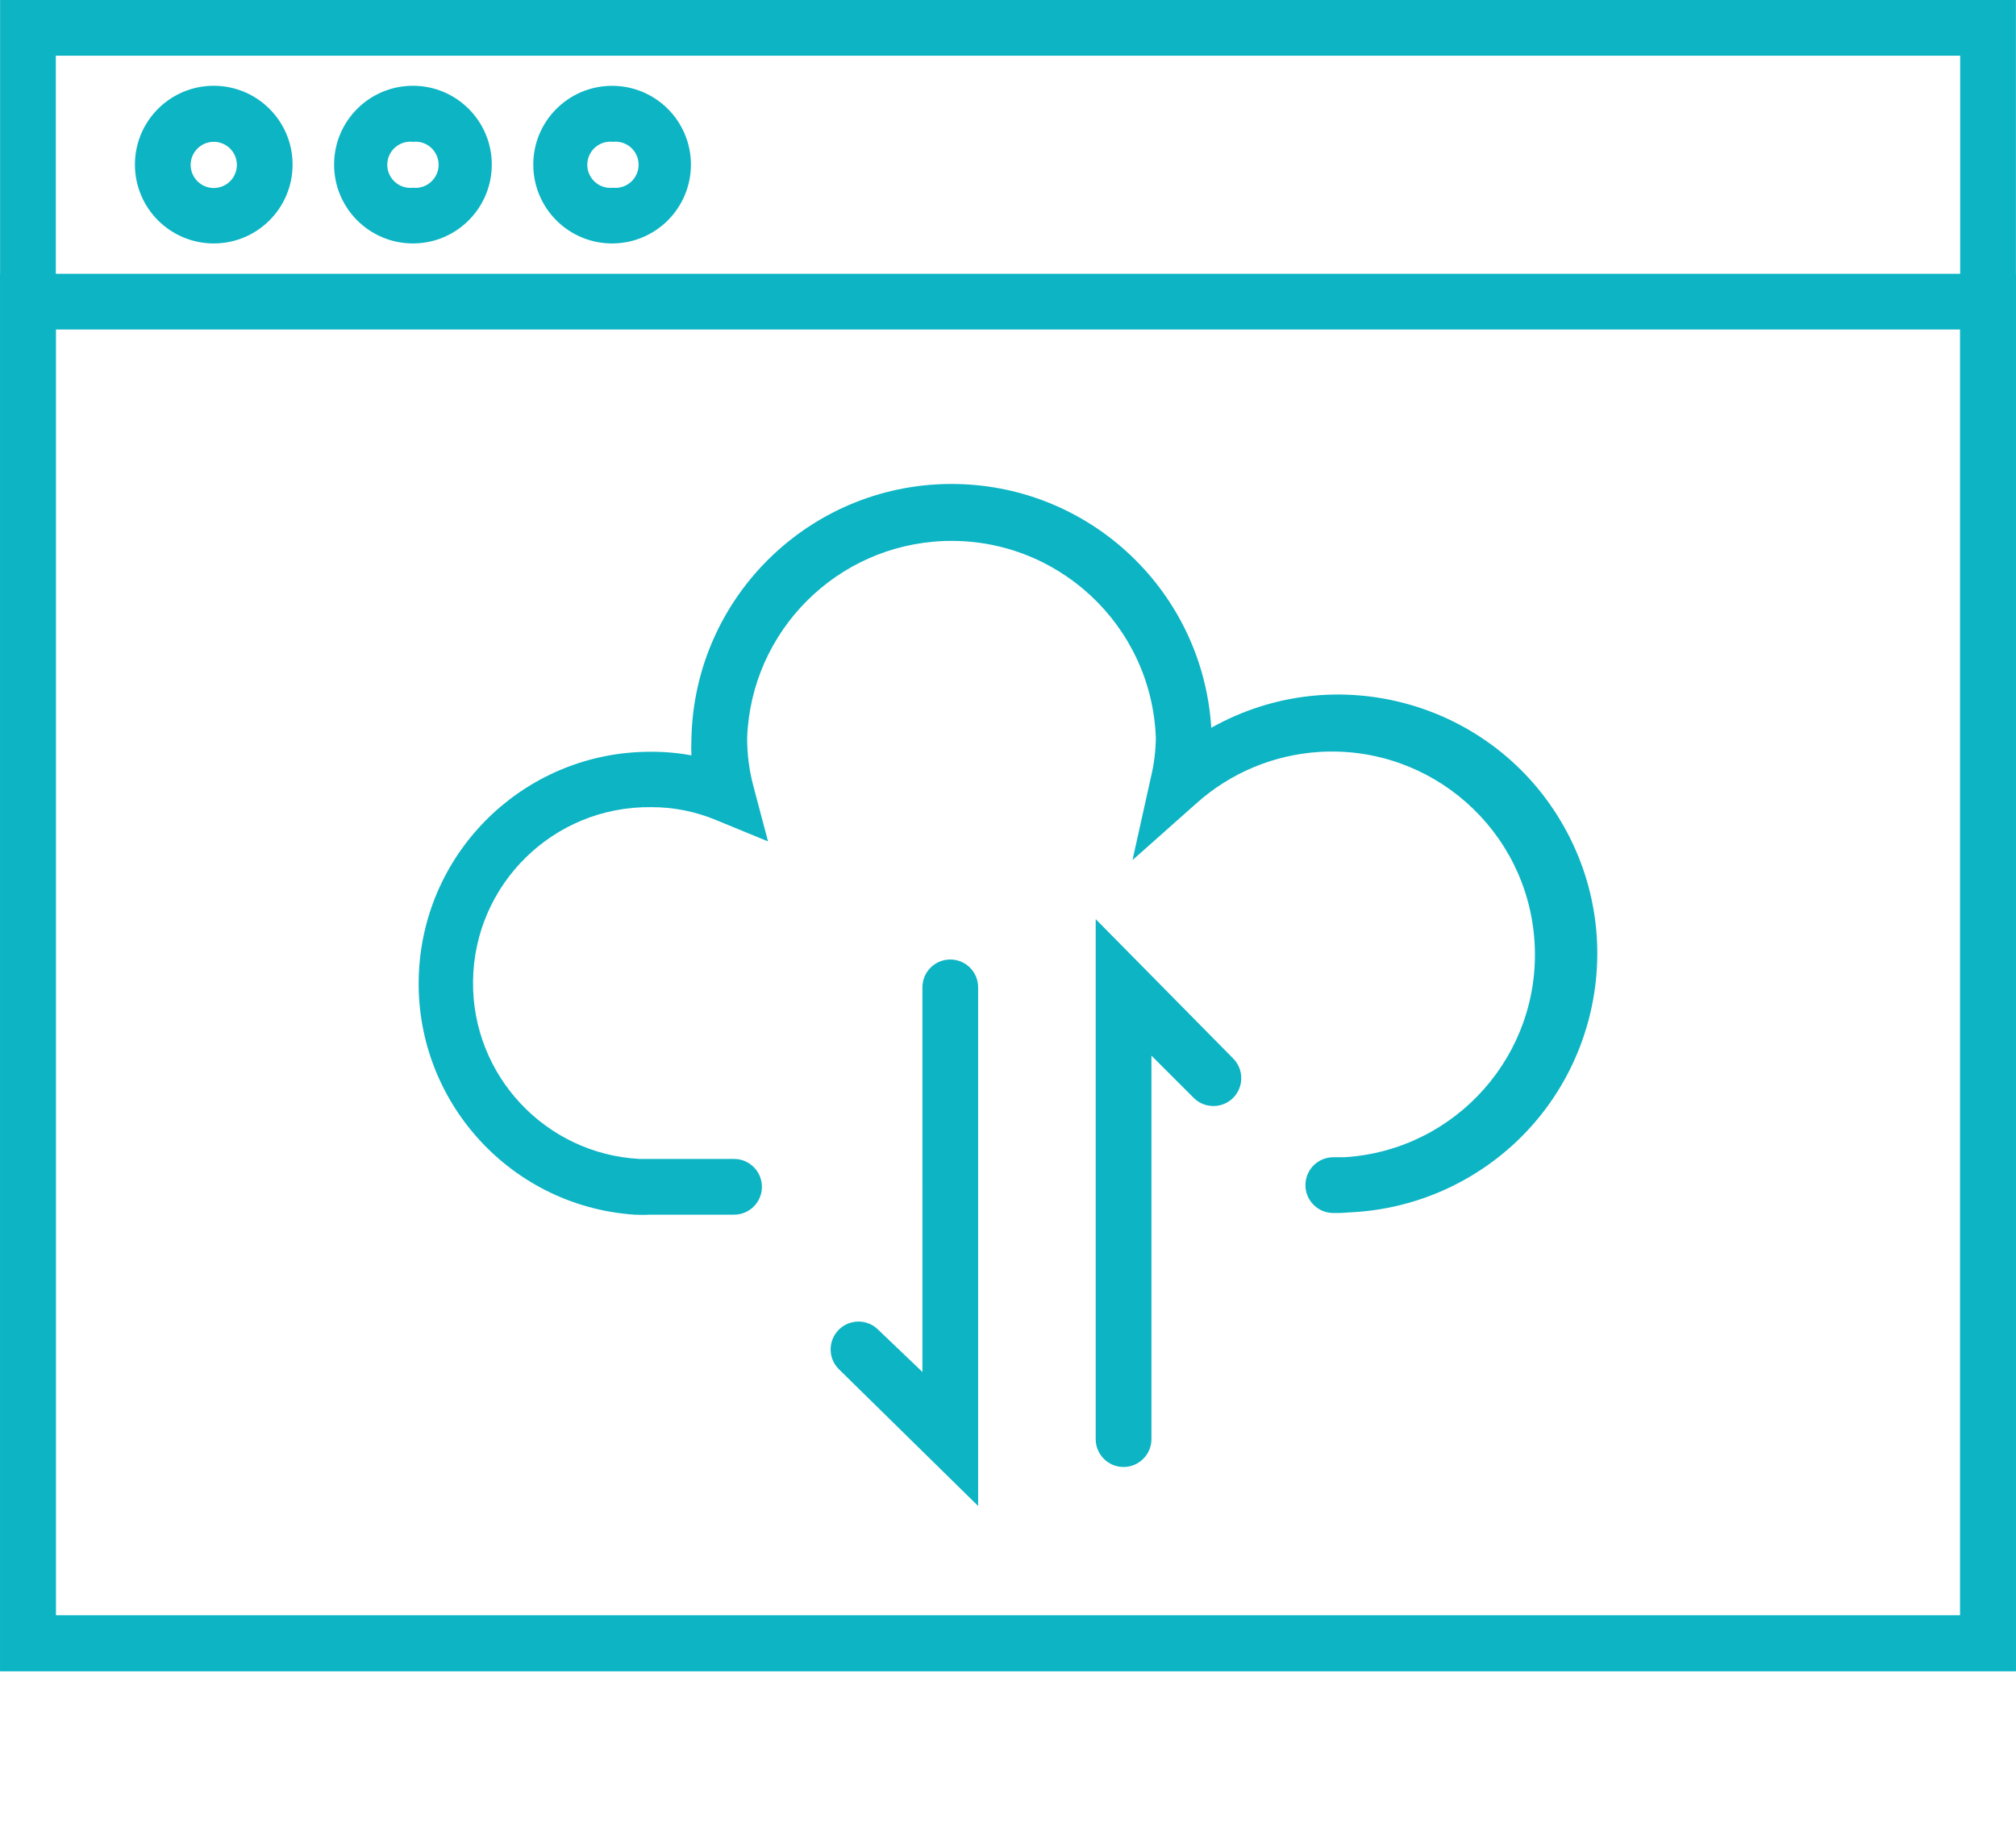 <svg xmlns="http://www.w3.org/2000/svg" xmlns:xlink="http://www.w3.org/1999/xlink" version="1.1" id="Layer_1" x="0px" y="0px" width="66.34px" height="60px" viewBox="0 0 66.34 60" style="enable-background:new 0 0 66.34 60;" xml:space="preserve"><g><g><path style="fill:#0CB4C4;" d="M66.337,55H0.003V0h66.334V55z M1.837,53.167h62.666V1.833H1.837V53.167z"></path><path style="fill:#0CB4C4;" d="M66.337,55H0.003V9.011h66.334V55z M1.837,53.167h62.666V10.844H1.837V53.167z"></path><path style="fill:#0CB4C4;" d="M7.034,8.012c-1.434,0-2.594-1.163-2.594-2.595c0-1.433,1.16-2.594,2.594-2.594 c1.432,0,2.594,1.161,2.594,2.594c0,0.003,0,0.006,0,0.01C9.623,6.855,8.463,8.012,7.034,8.012z M7.034,4.667 c-0.419,0-0.76,0.341-0.76,0.76c0,0.42,0.341,0.761,0.76,0.761c0.42,0,0.761-0.341,0.761-0.761l0,0 C7.795,5.008,7.454,4.667,7.034,4.667z"></path><path style="fill:#0CB4C4;" d="M13.589,8.012c-1.435,0-2.595-1.163-2.595-2.595c0-1.433,1.16-2.594,2.595-2.594 c1.432,0,2.594,1.161,2.594,2.594c0,0.003,0,0.006,0,0.01C16.177,6.855,15.017,8.012,13.589,8.012z M13.589,4.667 c-0.418-0.046-0.795,0.255-0.841,0.673c-0.046,0.416,0.256,0.793,0.673,0.839c0.056,0.006,0.112,0.006,0.168,0 c0.417,0.046,0.793-0.255,0.84-0.673c0.045-0.419-0.256-0.794-0.674-0.839C13.698,4.66,13.644,4.66,13.589,4.667z"></path><path style="fill:#0CB4C4;" d="M20.17,8.012c-1.433,0.015-2.606-1.134-2.621-2.566c-0.017-1.433,1.134-2.606,2.566-2.621 c1.433-0.016,2.606,1.134,2.621,2.566c0,0.012,0,0.023,0,0.036C22.731,6.845,21.588,7.997,20.17,8.012z M20.17,4.667 c-0.418-0.046-0.793,0.255-0.84,0.673c-0.046,0.416,0.255,0.793,0.673,0.839c0.055,0.006,0.112,0.006,0.167,0 c0.418,0.046,0.793-0.255,0.84-0.673c0.046-0.419-0.255-0.794-0.673-0.839C20.282,4.66,20.225,4.66,20.17,4.667z"></path><g><path style="fill:#0CB4C4;" d="M43.874,39.921c-0.506,0-0.916-0.409-0.916-0.917c0-0.507,0.41-0.917,0.916-0.917h0.367 c3.684-0.229,6.484-3.399,6.256-7.083c-0.229-3.685-3.4-6.484-7.084-6.257c-1.494,0.095-2.914,0.685-4.031,1.681l-2.115,1.879 l0.611-2.75c0.1-0.417,0.152-0.845,0.157-1.273c-0.136-3.714-3.259-6.613-6.971-6.478c-3.522,0.132-6.347,2.957-6.478,6.478 c-0.001,0.531,0.066,1.062,0.202,1.575l0.485,1.833l-1.713-0.704c-0.678-0.282-1.403-0.426-2.137-0.423 c-3.2-0.036-5.822,2.528-5.857,5.729c-0.036,3.099,2.377,5.679,5.474,5.849h3.116c0.506,0,0.916,0.411,0.916,0.917 c0,0.507-0.41,0.917-0.916,0.917h-2.75c-0.178,0.01-0.354,0.01-0.533,0c-4.201-0.292-7.369-3.935-7.078-8.136 c0.277-3.999,3.603-7.102,7.611-7.099c0.451-0.003,0.902,0.037,1.346,0.119c-0.008-0.178-0.008-0.355,0-0.531 c0.09-4.729,3.994-8.488,8.723-8.4c4.459,0.084,8.104,3.573,8.384,8.023c4.104-2.306,9.302-0.85,11.608,3.256 c2.307,4.104,0.848,9.301-3.256,11.608c-1.174,0.66-2.487,1.032-3.834,1.086C44.211,39.92,44.044,39.925,43.874,39.921z"></path><path style="fill:#0CB4C4;" d="M32.187,49.564l-4.583-4.502c-0.36-0.356-0.36-0.937-0.005-1.296 c0.357-0.359,0.938-0.362,1.297-0.005l0,0l1.458,1.393V32.496c0-0.508,0.41-0.917,0.917-0.917c0.506,0,0.916,0.409,0.916,0.917 V49.564z"></path><path style="fill:#0CB4C4;" d="M36.973,48.281c-0.506,0-0.917-0.411-0.917-0.917V30.25l4.52,4.583 c0.358,0.356,0.36,0.937,0.005,1.297c-0.003,0.001-0.005,0.004-0.005,0.005c-0.358,0.355-0.936,0.355-1.293,0l-1.393-1.393 v12.622C37.89,47.87,37.478,48.281,36.973,48.281z"></path></g></g></g></svg>